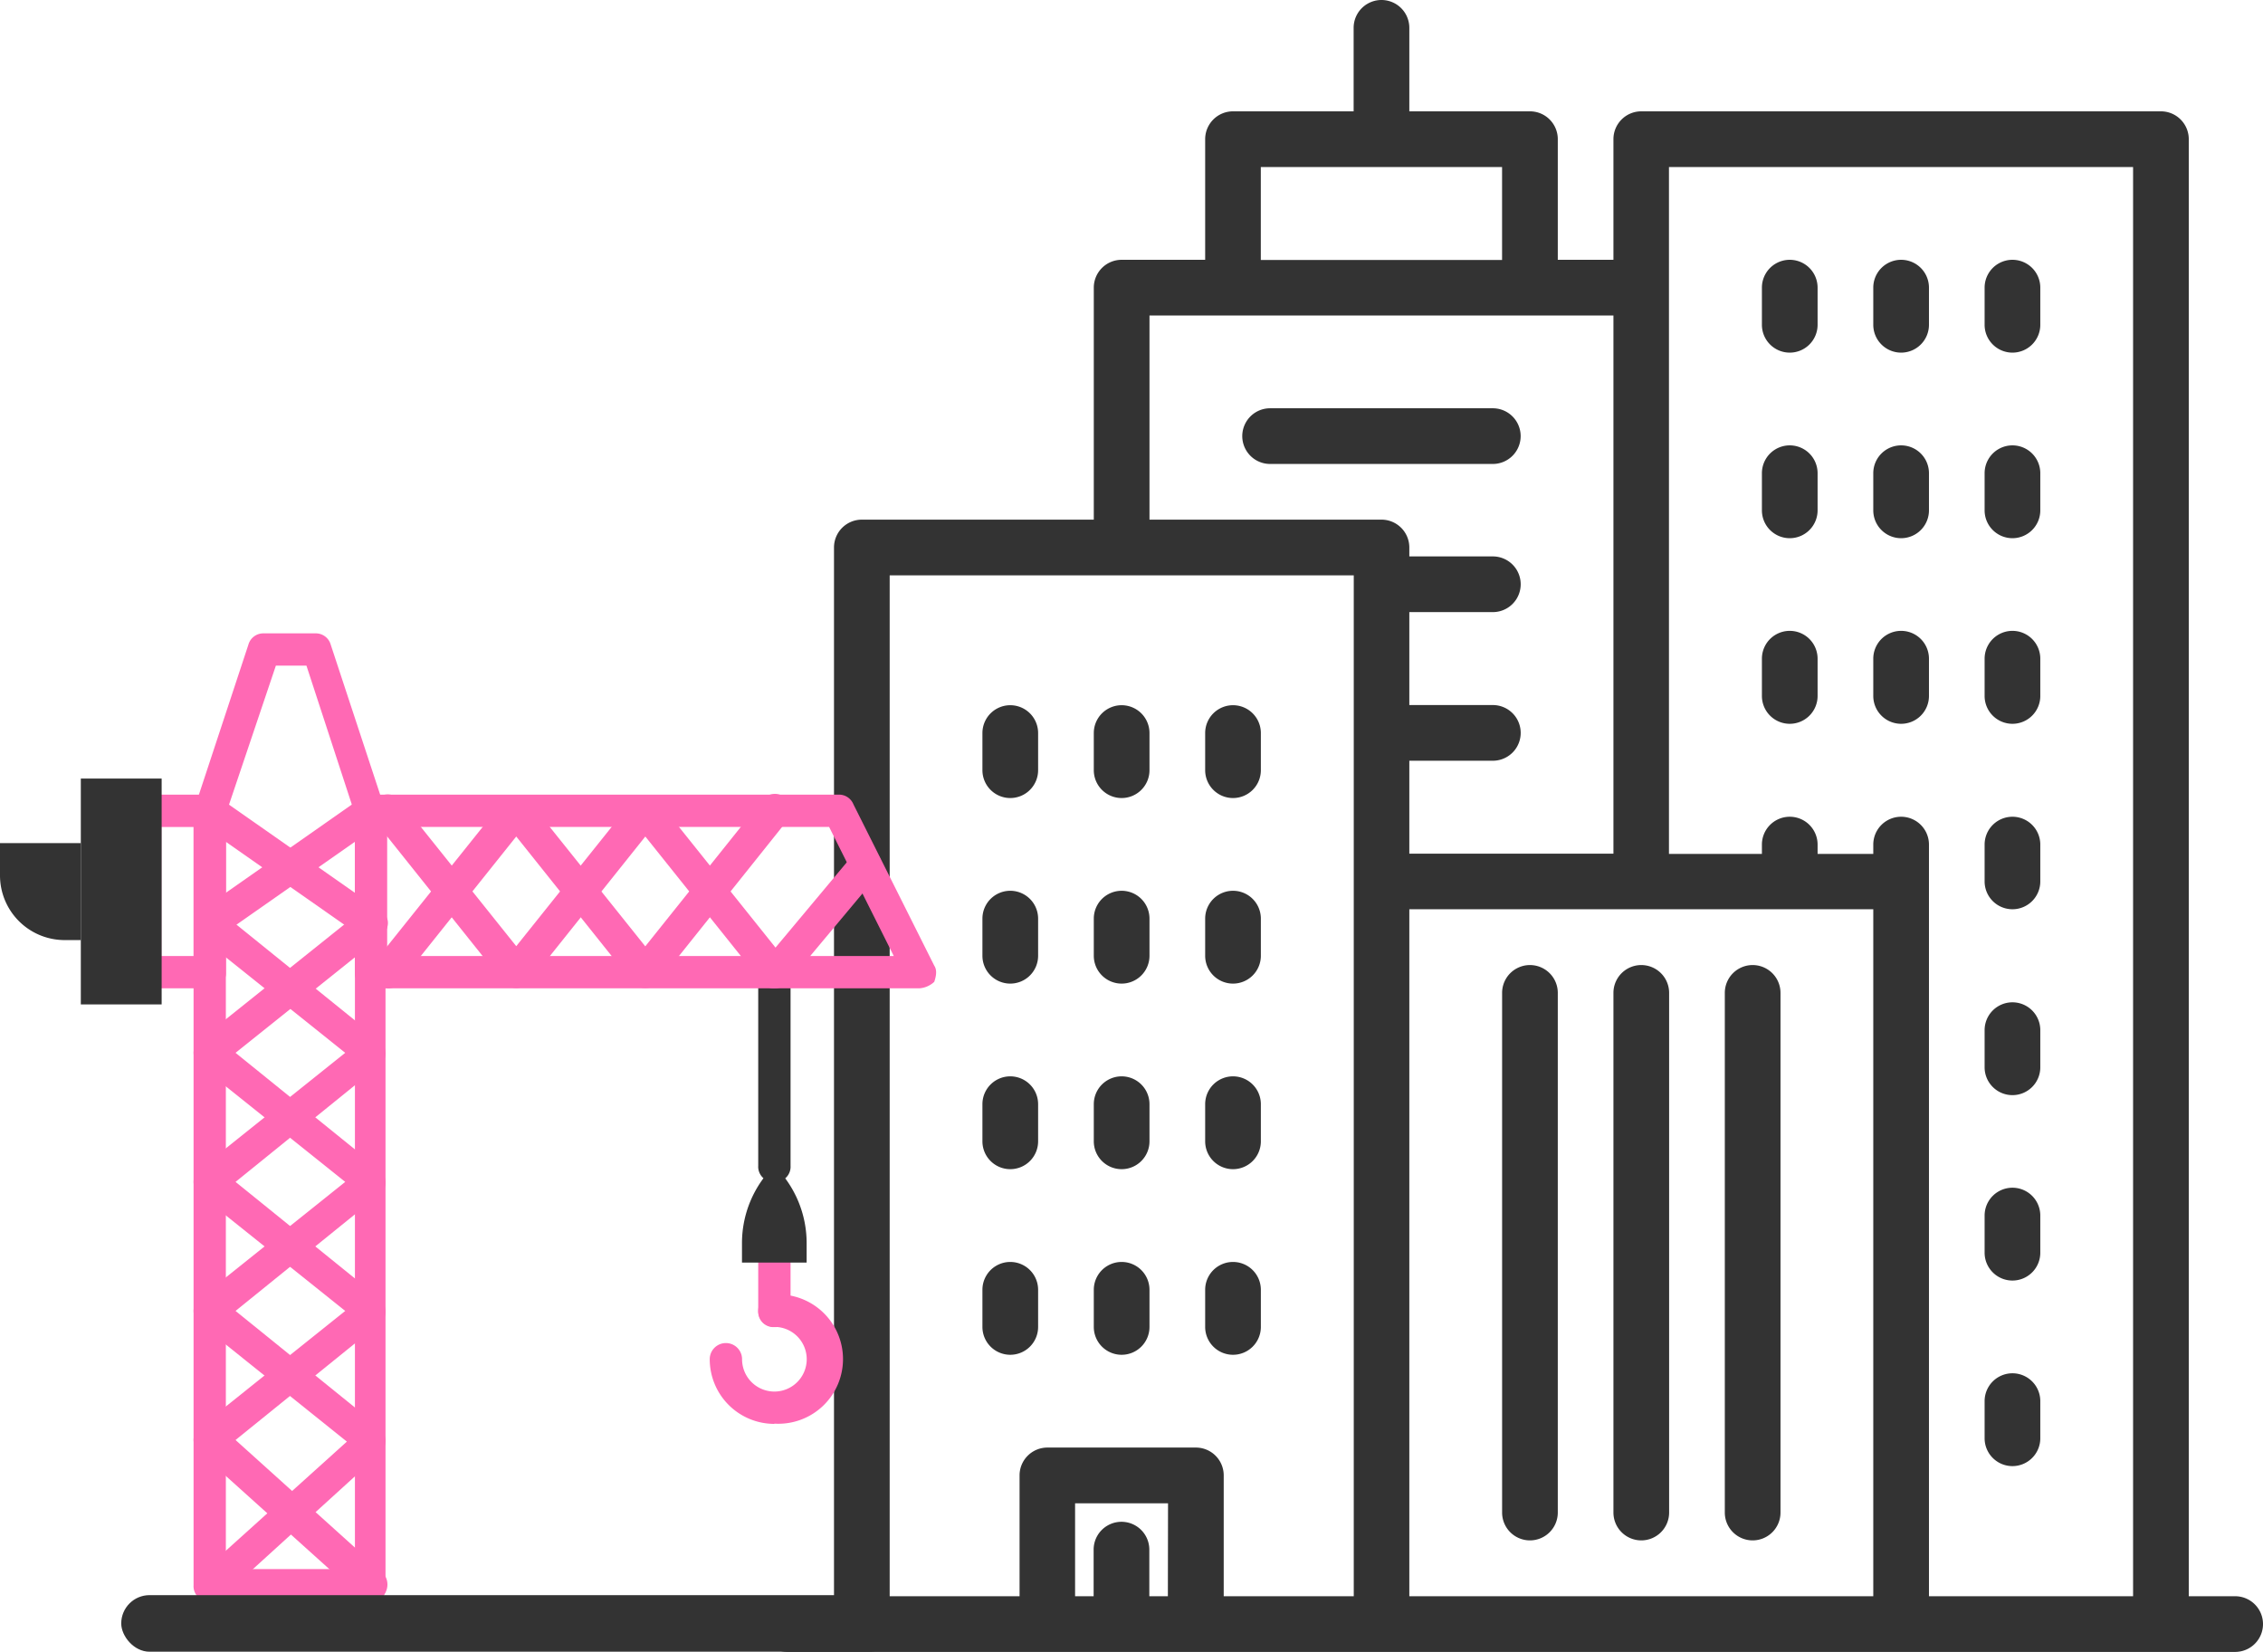 <svg xmlns="http://www.w3.org/2000/svg" viewBox="0 0 560 408.73"><defs><style>.cls-1{fill:#333;}.cls-2{fill:#ff69b4;}</style></defs><title>under-construction</title><g id="Layer_2" data-name="Layer 2"><g id="Layer_1-2" data-name="Layer 1"><path class="cls-1" d="M553.11,395H541.63V34.44a6.89,6.89,0,0,0-6.89-6.89H406.15a6.89,6.89,0,0,0-6.89,6.89V64.29H385.49V34.44a6.89,6.89,0,0,0-6.89-6.89H348.75V6.89a6.89,6.89,0,1,0-13.78,0V27.55H305.12a6.89,6.89,0,0,0-6.89,6.89V64.29H277.56a6.89,6.89,0,0,0-6.89,6.89v57.41H213.27a6.89,6.89,0,0,0-6.89,6.89V395H194.9a6.89,6.89,0,0,0,0,13.78H553.11a6.89,6.89,0,1,0,0-13.78ZM312,41.33h59.7v23H312ZM289,395h-4.59V383.47a6.89,6.89,0,0,0-13.78,0V395h-4.59V372h23ZM335,218.14V395H302.82V365.1a6.89,6.89,0,0,0-6.89-6.89H259.19a6.89,6.89,0,0,0-6.89,6.89V395H220.16V142.37H335v75.78Zm6.89-89.55H284.45V78.07H399.26V211.25H348.75v-23h20.67a6.89,6.89,0,1,0,0-13.78H348.75v-23h20.67a6.89,6.89,0,1,0,0-13.78H348.75v-2.3A6.89,6.89,0,0,0,341.86,128.59ZM463.56,395H348.75V225H463.56Zm64.29,0H477.34V209a6.89,6.89,0,0,0-13.78,0v2.3H449.78V209A6.89,6.89,0,1,0,436,209v2.3H413V41.33H527.85V395Z"/><path class="cls-1" d="M378.6,381.18a6.89,6.89,0,0,0,6.89-6.89V245.7a6.89,6.89,0,0,0-13.78,0V374.29A6.89,6.89,0,0,0,378.6,381.18Z"/><path class="cls-1" d="M406.15,381.18a6.89,6.89,0,0,0,6.89-6.89V245.7a6.89,6.89,0,1,0-13.78,0V374.29A6.89,6.89,0,0,0,406.15,381.18Z"/><path class="cls-1" d="M433.71,381.18a6.89,6.89,0,0,0,6.89-6.89V245.7a6.89,6.89,0,1,0-13.78,0V374.29A6.89,6.89,0,0,0,433.71,381.18Z"/><path class="cls-1" d="M442.89,87.26a6.89,6.89,0,0,0,6.89-6.89V71.18a6.89,6.89,0,0,0-13.78,0v9.19A6.89,6.89,0,0,0,442.89,87.26Z"/><path class="cls-1" d="M470.45,87.26a6.89,6.89,0,0,0,6.89-6.89V71.18a6.89,6.89,0,0,0-13.78,0v9.19A6.89,6.89,0,0,0,470.45,87.26Z"/><path class="cls-1" d="M498,87.26a6.89,6.89,0,0,0,6.89-6.89V71.18a6.89,6.89,0,1,0-13.78,0v9.19A6.89,6.89,0,0,0,498,87.26Z"/><path class="cls-1" d="M442.89,133.18a6.89,6.89,0,0,0,6.89-6.89v-9.19a6.89,6.89,0,0,0-13.78,0v9.19A6.89,6.89,0,0,0,442.89,133.18Z"/><path class="cls-1" d="M470.45,133.18a6.89,6.89,0,0,0,6.89-6.89v-9.19a6.89,6.89,0,0,0-13.78,0v9.19A6.89,6.89,0,0,0,470.45,133.18Z"/><path class="cls-1" d="M498,133.18a6.89,6.89,0,0,0,6.89-6.89v-9.19a6.89,6.89,0,1,0-13.78,0v9.19A6.89,6.89,0,0,0,498,133.18Z"/><path class="cls-1" d="M442.89,179.11a6.89,6.89,0,0,0,6.89-6.89V163A6.89,6.89,0,0,0,436,163v9.19A6.89,6.89,0,0,0,442.89,179.11Z"/><path class="cls-1" d="M470.45,179.11a6.89,6.89,0,0,0,6.89-6.89V163a6.89,6.89,0,0,0-13.78,0v9.19A6.89,6.89,0,0,0,470.45,179.11Z"/><path class="cls-1" d="M498,179.11a6.89,6.89,0,0,0,6.89-6.89V163a6.89,6.89,0,1,0-13.78,0v9.19A6.89,6.89,0,0,0,498,179.11Z"/><path class="cls-1" d="M250,197.48a6.89,6.89,0,0,0,6.89-6.89V181.4a6.89,6.89,0,1,0-13.78,0v9.19A6.89,6.89,0,0,0,250,197.48Z"/><path class="cls-1" d="M277.56,197.48a6.89,6.89,0,0,0,6.89-6.89V181.4a6.89,6.89,0,1,0-13.78,0v9.19A6.89,6.89,0,0,0,277.56,197.48Z"/><path class="cls-1" d="M305.12,197.48a6.89,6.89,0,0,0,6.89-6.89V181.4a6.89,6.89,0,1,0-13.78,0v9.19A6.89,6.89,0,0,0,305.12,197.48Z"/><path class="cls-1" d="M250,243.4a6.89,6.89,0,0,0,6.89-6.89v-9.19a6.89,6.89,0,0,0-13.78,0v9.19A6.89,6.89,0,0,0,250,243.4Z"/><path class="cls-1" d="M277.56,243.4a6.89,6.89,0,0,0,6.89-6.89v-9.19a6.89,6.89,0,0,0-13.78,0v9.19A6.89,6.89,0,0,0,277.56,243.4Z"/><path class="cls-1" d="M305.12,243.4a6.89,6.89,0,0,0,6.89-6.89v-9.19a6.89,6.89,0,0,0-13.78,0v9.19A6.89,6.89,0,0,0,305.12,243.4Z"/><path class="cls-1" d="M250,289.32a6.89,6.89,0,0,0,6.89-6.89v-9.19a6.89,6.89,0,0,0-13.78,0v9.19A6.89,6.89,0,0,0,250,289.32Z"/><path class="cls-1" d="M277.56,289.32a6.89,6.89,0,0,0,6.89-6.89v-9.19a6.89,6.89,0,0,0-13.78,0v9.19A6.89,6.89,0,0,0,277.56,289.32Z"/><path class="cls-1" d="M305.12,289.32a6.89,6.89,0,0,0,6.89-6.89v-9.19a6.89,6.89,0,0,0-13.78,0v9.19A6.89,6.89,0,0,0,305.12,289.32Z"/><path class="cls-1" d="M250,335.25a6.89,6.89,0,0,0,6.89-6.89v-9.19a6.89,6.89,0,1,0-13.78,0v9.19A6.89,6.89,0,0,0,250,335.25Z"/><path class="cls-1" d="M277.56,335.25a6.89,6.89,0,0,0,6.89-6.89v-9.19a6.89,6.89,0,1,0-13.78,0v9.19A6.89,6.89,0,0,0,277.56,335.25Z"/><path class="cls-1" d="M305.12,335.25a6.89,6.89,0,0,0,6.89-6.89v-9.19a6.89,6.89,0,1,0-13.78,0v9.19A6.89,6.89,0,0,0,305.12,335.25Z"/><path class="cls-1" d="M498,225a6.89,6.89,0,0,0,6.89-6.89V209a6.89,6.89,0,1,0-13.78,0v9.19A6.89,6.89,0,0,0,498,225Z"/><path class="cls-1" d="M498,271a6.89,6.89,0,0,0,6.89-6.89v-9.19a6.89,6.89,0,1,0-13.78,0v9.19A6.89,6.89,0,0,0,498,271Z"/><path class="cls-1" d="M498,316.88a6.89,6.89,0,0,0,6.89-6.89v-9.19a6.89,6.89,0,1,0-13.78,0V310A6.89,6.89,0,0,0,498,316.88Z"/><path class="cls-1" d="M498,362.8a6.89,6.89,0,0,0,6.89-6.89v-9.19a6.89,6.89,0,0,0-13.78,0v9.19A6.89,6.89,0,0,0,498,362.8Z"/><path class="cls-1" d="M376.3,107.92a6.89,6.89,0,0,0-6.89-6.89H314.3a6.89,6.89,0,1,0,0,13.78h55.11A6.89,6.89,0,0,0,376.3,107.92Z"/><path class="cls-2" d="M191.63,328.4a3.77,3.77,0,0,1-4-4v-12a4,4,0,1,1,8,0v12a3.77,3.77,0,0,1-4,4"/><path class="cls-2" d="M191.63,352.35a16,16,0,0,1-16-16,4,4,0,0,1,8,0,8,8,0,1,0,8-8,4,4,0,0,1,0-8,16,16,0,1,1,0,31.94"/><path class="cls-1" d="M199.61,312.43h-16v-4.79a26.88,26.88,0,0,1,8-19.16,26.89,26.89,0,0,1,8,19.16v4.79Z"/><path class="cls-1" d="M191.63,292.47a3.77,3.77,0,0,1-4-4V240.57a4,4,0,1,1,8,0v47.91a3.77,3.77,0,0,1-4,4"/><path class="cls-2" d="M55.89,388.28H87.83V201.44l-12-36.73H68.27L55.89,201.44V388.28Zm35.93,8H51.9a3.77,3.77,0,0,1-4-4V200.64a1.47,1.47,0,0,1,.4-1.2l13.17-39.92a3.83,3.83,0,0,1,3.59-2.79H78.25a3.83,3.83,0,0,1,3.59,2.79L95,199.45c0,.4.4.8.4,1.2V392.27c.4,2.4-1.2,4-3.59,4Z"/><path class="cls-2" d="M39.92,236.57h8V204.64h-8Zm12,8h-16a3.77,3.77,0,0,1-4-4V200.64a3.77,3.77,0,0,1,4-4h16a3.77,3.77,0,0,1,4,4v39.92a3.77,3.77,0,0,1-4,4Z"/><path class="cls-1" d="M20,208.63v24H16a16,16,0,0,1-16-16v-8Z"/><path class="cls-2" d="M51.9,396.27a3.62,3.62,0,0,1-2.79-1.2c-1.6-1.6-1.2-4,.4-5.59l36.33-32.74L49.5,327.6a4,4,0,0,1,0-6.39l35.93-28.74L49.5,263.72a4,4,0,0,1,0-6.39l39.92-31.94c1.6-1.2,4.39-1.2,5.59.8,1.2,1.6,1.2,4.39-.8,5.59L58.29,260.53l35.53,28.74a4.93,4.93,0,0,1,1.6,3.19,3.63,3.63,0,0,1-1.6,3.19L58.29,324.4l35.53,28.74a4.93,4.93,0,0,1,1.6,3.19,4.53,4.53,0,0,1-1.2,3.19L54.69,395.47a7.41,7.41,0,0,1-2.79.8"/><path class="cls-2" d="M91.82,396.27a4.31,4.31,0,0,1-2.79-1.2L49.11,359.14a3.93,3.93,0,0,1,.4-6L85.43,324.4,49.5,295.66a4,4,0,0,1,0-6.39l35.93-28.74L49.5,231.78a4,4,0,0,1,4.79-6.39l39.52,31.94a4.93,4.93,0,0,1,1.6,3.19,3.63,3.63,0,0,1-1.6,3.19L58.29,292.47l35.53,28.74a4.93,4.93,0,0,1,1.6,3.19,3.63,3.63,0,0,1-1.6,3.19L58.29,356.34l36.33,32.74a4.28,4.28,0,0,1,.4,5.59,3.63,3.63,0,0,1-3.19,1.6"/><path class="cls-2" d="M51.9,232.58a3.63,3.63,0,0,1-3.19-1.6,4.22,4.22,0,0,1,.8-5.59l39.92-27.95a4,4,0,1,1,4.79,6.39L54.29,231.78a5.68,5.68,0,0,1-2.4.8"/><path class="cls-2" d="M91.82,232.58a5.67,5.67,0,0,1-2.4-.8L49.5,203.84c-2-1.2-2.4-3.59-.8-5.59,1.2-2,3.59-2.4,5.59-.8l39.92,27.95c2,1.2,2.4,3.59.8,5.59a3.63,3.63,0,0,1-3.19,1.6"/><path class="cls-2" d="M95.81,236.57H221.17l-16-31.94H95.81Zm131.75,8H91.82a3.77,3.77,0,0,1-4-4V200.64a3.77,3.77,0,0,1,4-4H207.6a3.84,3.84,0,0,1,3.59,2.4l20,39.92c.8,1.2.4,2.79,0,4a6,6,0,0,1-3.59,1.6Z"/><path class="cls-1" d="M20,248.55h20V192.66H20Z"/><path class="cls-2" d="M191.63,244.56a3.63,3.63,0,0,1-3.19-1.6L159.69,207,130.95,243a4.15,4.15,0,0,1-6.39,0L92.62,203c-1.2-1.6-1.2-4.39.8-5.59,1.6-1.2,4.39-1.2,5.59.8l28.74,35.93,28.74-35.93a4.15,4.15,0,0,1,6.39,0l31.94,39.92c1.2,1.6,1.2,4.39-.8,5.59a4.28,4.28,0,0,1-2.4.8"/><path class="cls-2" d="M95.81,244.56a5.67,5.67,0,0,1-2.4-.8,4.29,4.29,0,0,1-.8-5.59l31.94-39.92a4.15,4.15,0,0,1,6.39,0l28.74,35.93,28.74-35.93a4,4,0,1,1,6.39,4.79L162.88,243a4.15,4.15,0,0,1-6.39,0L127.75,207,99,243a3.63,3.63,0,0,1-3.19,1.6"/><path class="cls-2" d="M191.63,244.56a4.28,4.28,0,0,1-2.4-.8c-1.6-1.6-2-4-.4-5.59l22.36-26.75c1.6-1.6,4-2,5.59-.4s2,4,.4,5.59l-22.36,26.75a4.53,4.53,0,0,1-3.19,1.2"/><rect class="cls-1" x="30" y="394.73" width="192" height="14" rx="7" ry="7"/></g></g></svg>